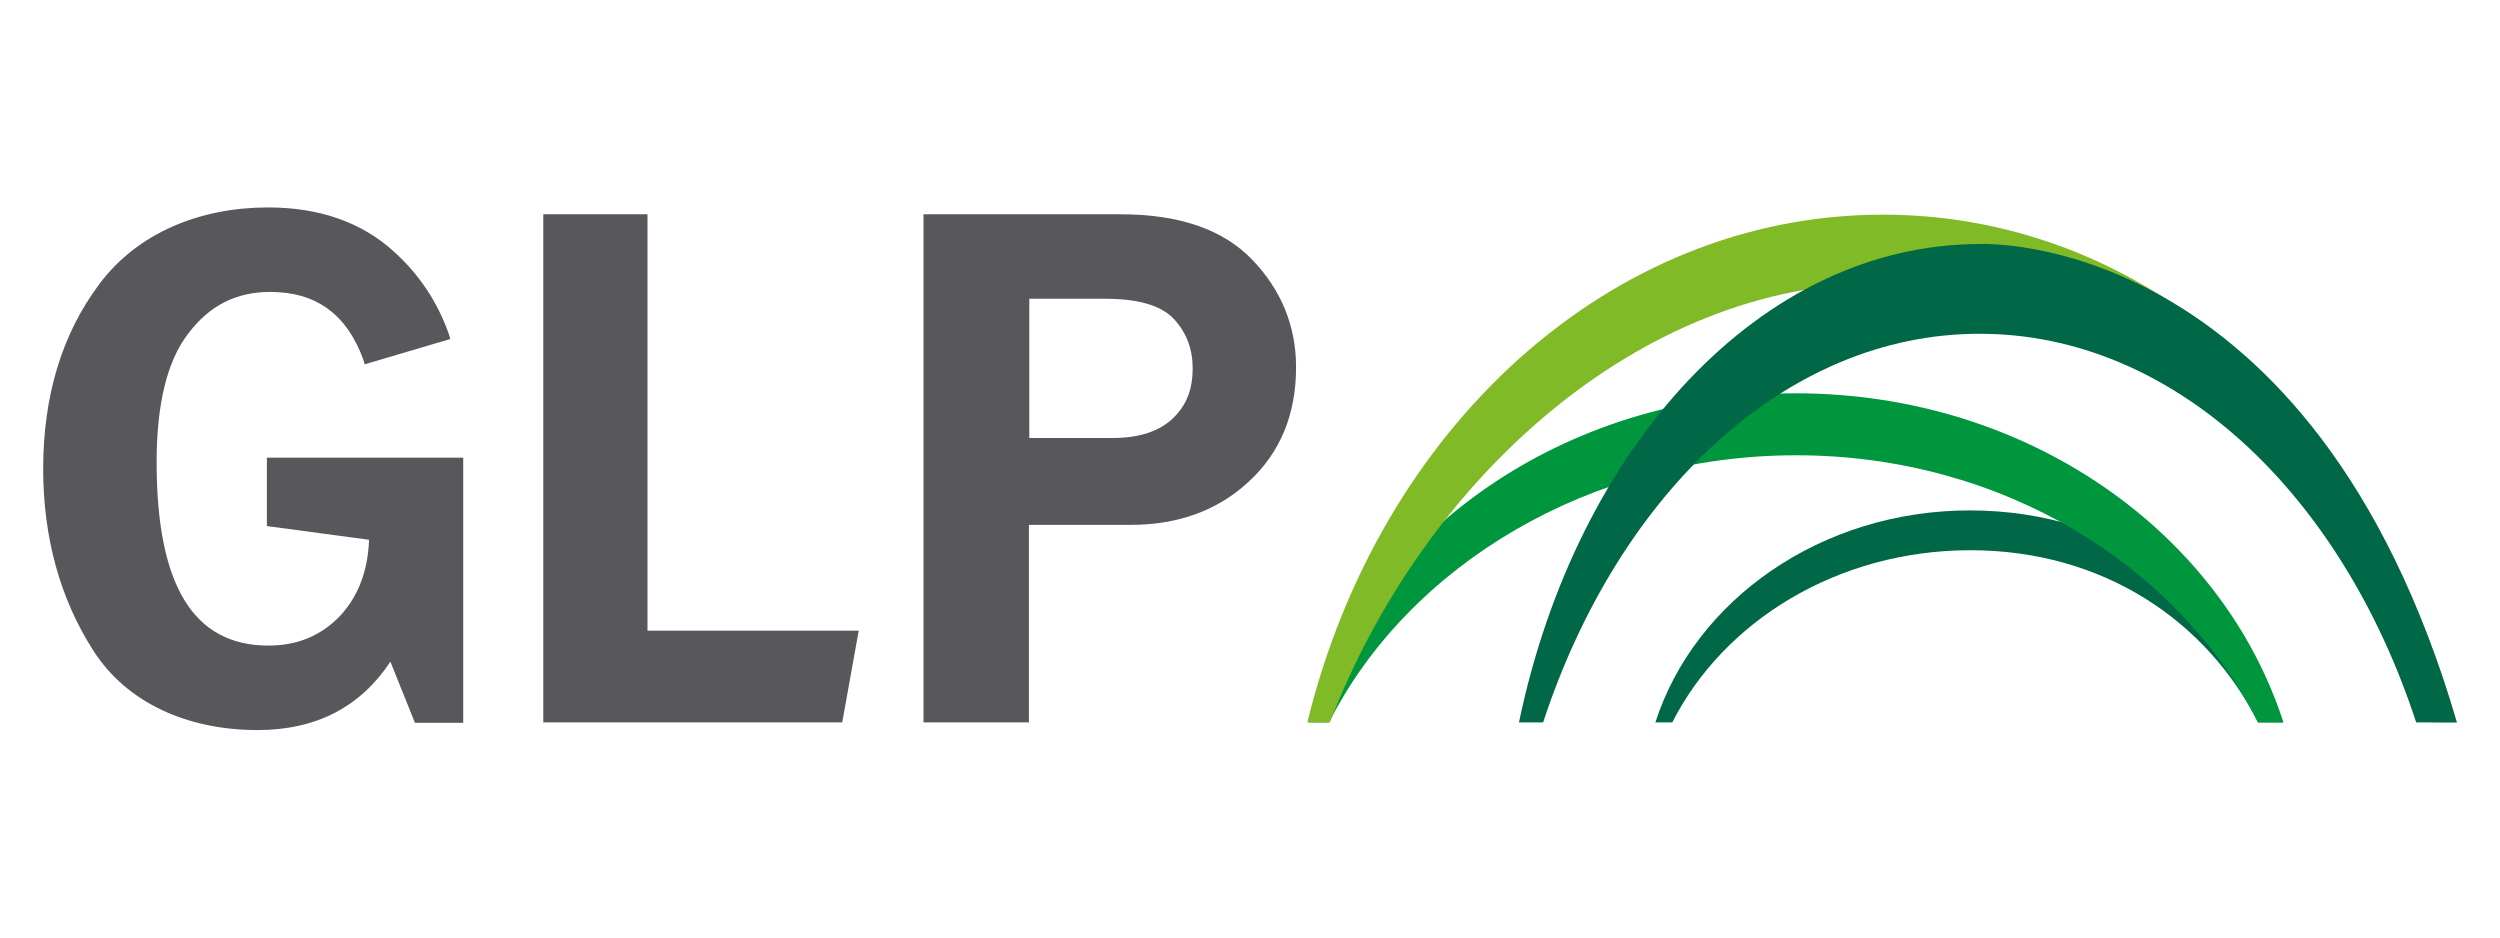 <?xml version="1.0" encoding="UTF-8" standalone="no" ?>
<!DOCTYPE svg PUBLIC "-//W3C//DTD SVG 1.1//EN" "http://www.w3.org/Graphics/SVG/1.1/DTD/svg11.dtd">
<svg xmlns="http://www.w3.org/2000/svg" xmlns:xlink="http://www.w3.org/1999/xlink" version="1.1" width="1920" height="720" viewBox="0 0 1920 720" xml:space="preserve">
<desc>Created with Fabric.js 5.2.4</desc>
<defs>
</defs>
<g transform="matrix(Infinity NaN NaN Infinity 0 0)" id="c99ac126-6f4d-41fb-a320-dc74cefcfa14"  >
</g>
<g transform="matrix(1 0 0 1 960 360)" id="8918ceb7-8ee2-45f8-8462-2057611281b6"  >
<rect style="stroke: none; stroke-width: 1; stroke-dasharray: none; stroke-linecap: butt; stroke-dashoffset: 0; stroke-linejoin: miter; stroke-miterlimit: 4; fill: rgb(255,255,255); fill-rule: nonzero; opacity: 1; visibility: hidden;" vector-effect="non-scaling-stroke"  x="-960" y="-360" rx="0" ry="0" width="1920" height="720" />
</g>
<g transform="matrix(3.09 0 0 3.09 960 360)"  >
<g style="" vector-effect="non-scaling-stroke"   >
		<g transform="matrix(1 0 0 1 178.75 36.7)"  >
<path style="stroke: none; stroke-width: 1; stroke-dasharray: none; stroke-linecap: butt; stroke-dashoffset: 0; stroke-linejoin: miter; stroke-miterlimit: 4; fill: rgb(0,103,71); fill-rule: nonzero; opacity: 1;" vector-effect="non-scaling-stroke"  transform=" translate(-505.6, -362.45)" d="M 431.8 388.8 L 431.8 388.8 C 444.6 363.6 472.9 346 505.9 346 C 538.9 346 564.7 363.6 577.4 388.8 L 583.6 388.8 C 573.8 358.4 542.9 336.1 505.8 336.1 C 468.7 336.1 437.4 358.4 427.6 388.8 L 431.8 388.8 z" stroke-linecap="round" />
</g>
		<g transform="matrix(1 0 0 1 135.7 22.15)"  >
<path style="stroke: none; stroke-width: 1; stroke-dasharray: none; stroke-linecap: butt; stroke-dashoffset: 0; stroke-linejoin: miter; stroke-miterlimit: 4; fill: rgb(0,150,62); fill-rule: nonzero; opacity: 1;" vector-effect="non-scaling-stroke"  transform=" translate(-462.55, -347.9)" d="M 346.5 388.8 L 346.5 388.8 C 366.3 349.7 411.5 322.4 462.6 322.4 C 513.7 322.4 557.6 349.7 577.4 388.8 L 583.7 388.8 C 568.5 341.6 520.1 307 462.5 307 C 405 307 356.5 341.6 341.4 388.8 L 346.5 388.8 z" stroke-linecap="round" />
</g>
		<g transform="matrix(1 0 0 1 157.1 -0.05)"  >
<path style="stroke: none; stroke-width: 1; stroke-dasharray: none; stroke-linecap: butt; stroke-dashoffset: 0; stroke-linejoin: miter; stroke-miterlimit: 4; fill: rgb(128,186,39); fill-rule: nonzero; opacity: 1;" vector-effect="non-scaling-stroke"  transform=" translate(-483.95, -325.7)" d="M 346.7 388.8 L 346.7 388.8 C 370 328.4 423.7 279.6 484.1 279.6 C 544.4 279.6 597.5 328.4 620.8 388.8 L 626.8 388.8 C 623.4 377.1 619.5 366.5 614.9 356.4 C 589.6 300 541.4 262.6 484.1 262.6 C 416.1 262.6 358.9 315.9 341.1 388.8 L 346.7 388.8 z" stroke-linecap="round" />
</g>
		<g transform="matrix(1 0 0 1 183.4 3.59)"  >
<path style="stroke: none; stroke-width: 1; stroke-dasharray: none; stroke-linecap: butt; stroke-dashoffset: 0; stroke-linejoin: miter; stroke-miterlimit: 4; fill: rgb(0,103,71); fill-rule: nonzero; opacity: 1;" vector-effect="non-scaling-stroke"  transform=" translate(-510.25, -329.34)" d="M 508.3 269.9 L 508.3 269.9 C 508.3 269.9 591 265.8 626.8 388.8 L 616.7 388.8 C 598.1 331.9 556.5 292.2 508.2 292.2 C 459.9 292.2 418.4 331.9 399.7 388.8 L 393.7 388.8 C 408 320.2 453.9 269.9 508.2 269.9 L 508.3 269.9 z" stroke-linecap="round" />
</g>
		<g transform="matrix(1 0 0 1 -144.25 0)"  >
<path style="stroke: none; stroke-width: 1; stroke-dasharray: none; stroke-linecap: butt; stroke-dashoffset: 0; stroke-linejoin: miter; stroke-miterlimit: 4; fill: rgb(88,88,92); fill-rule: nonzero; opacity: 1;" vector-effect="non-scaling-stroke"  transform=" translate(-182.6, -325.75)" d="M 82.5 323 L 131.3 323 L 131.3 388.9 L 119.3 388.9 L 113.2 373.7 C 105.8 384.9 94.8 390.7 80.2 390.7 C 63 390.7 47.8 384.1 39.4 371 C 31.1 358.1 26.9 342.8 26.9 325.8 C 26.9 307.8 31.5 292.3 40.9 279.8 C 50.4 267.1 65.9 260.8 82.8 260.8 C 95.4 260.8 106 264.4 114.1 271.8 C 120.4 277.5 124.9 284.3 127.7 292.2 L 128.1 293.5 L 106.8 299.8 L 106.5 298.7 C 102.4 287.4 94.8 281.8 83.3 281.8 C 74.9 281.8 68.2 285.2 63 292.1 C 57.7 298.9 55.1 309.7 55.1 324.1 C 55.1 354.7 64.2 369.7 82.9 369.7 C 90.1 369.7 96.1 367.2 100.8 362.2 C 105.2 357.4 107.6 351.2 107.9 343.4 L 82.5 340 L 82.5 340 L 82.5 323 z M 177.1 262.5 L 177.1 262.5 L 151.2 262.5 L 151.2 388.8 L 225.5 388.8 L 229.6 366 L 177.1 366 L 177.1 262.5 z M 327.5 273.9 C 334.6 281.3 338.3 290.3 338.3 300.5 C 338.3 312.2 334.4 321.7 326.6 328.9 C 318.9 336.1 309 339.7 297.2 339.7 L 271.9 339.7 L 271.9 388.8 L 245.7 388.8 L 245.7 262.5 L 294.7 262.5 C 309.3 262.5 320.3 266.3 327.5 273.9 L 327.5 273.9 M 271.9 318.1 L 292.7 318.1 C 299.2 318.1 304.2 316.5 307.6 313.3 C 311 310.1 312.6 306.1 312.6 300.8 C 312.6 296 311.1 292 308 288.6 C 304.9 285.2 299.1 283.5 290.9 283.5 L 272 283.5 L 272 283.5 L 272 318.1 z" stroke-linecap="round" />
</g>
</g>
</g>
</svg>
